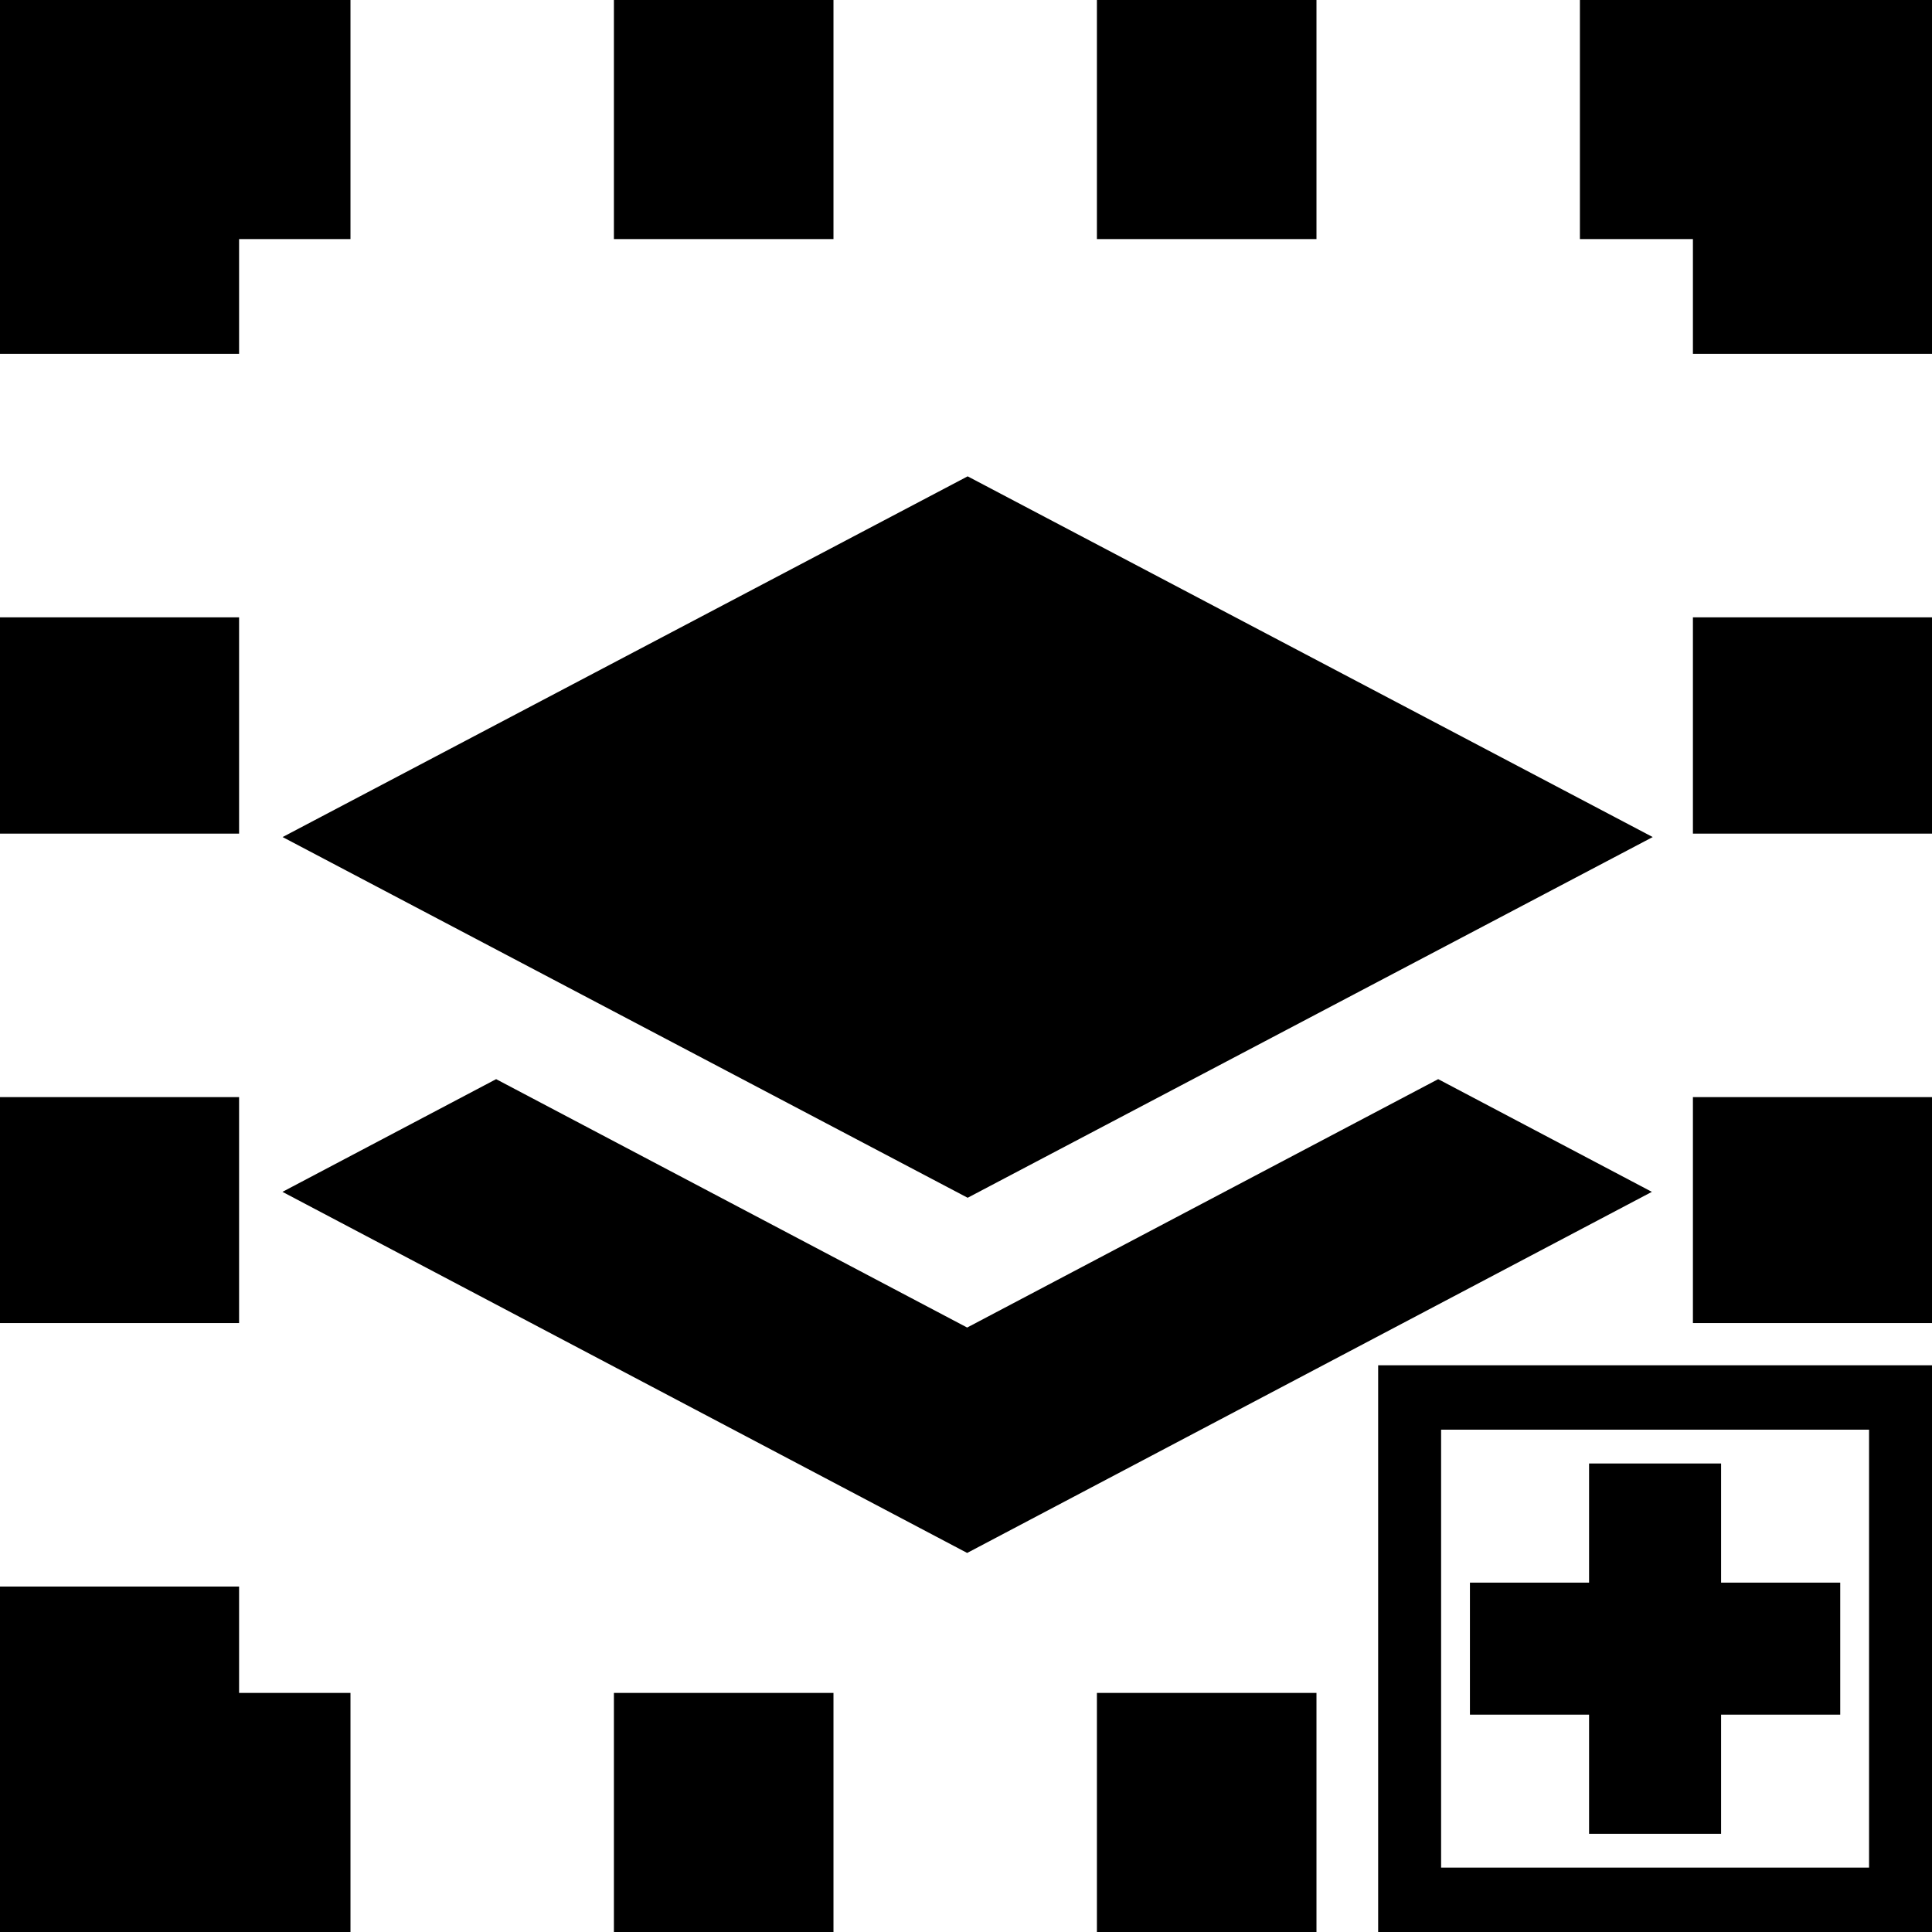 <?xml version="1.0" encoding="UTF-8" standalone="no"?>
<!-- Created with Inkscape (http://www.inkscape.org/) -->

<svg
   xmlns:dc="http://purl.org/dc/elements/1.1/"
   xmlns:cc="http://creativecommons.org/ns#"
   xmlns:rdf="http://www.w3.org/1999/02/22-rdf-syntax-ns#"
   xmlns:svg="http://www.w3.org/2000/svg"
   xmlns="http://www.w3.org/2000/svg"
   xmlns:sodipodi="http://sodipodi.sourceforge.net/DTD/sodipodi-0.dtd"
   xmlns:inkscape="http://www.inkscape.org/namespaces/inkscape"
   width="1200"
   height="1200"
   id="svg4177"
   version="1.1"
   inkscape:version="0.48.4 r9939"
   sodipodi:docname="01select-all2.svg">
  <defs
     id="defs4179" />
  <sodipodi:namedview
     id="base"
     pagecolor="#ffffff"
     bordercolor="#666666"
     borderopacity="1.0"
     inkscape:pageopacity="0.0"
     inkscape:pageshadow="2"
     inkscape:zoom="0.5"
     inkscape:cx="589.07827"
     inkscape:cy="538.95506"
     inkscape:document-units="px"
     inkscape:current-layer="layer1"
     showgrid="false"
     showguides="true"
     inkscape:guide-bbox="true"
     inkscape:window-width="1920"
     inkscape:window-height="1056"
     inkscape:window-x="0"
     inkscape:window-y="24"
     inkscape:window-maximized="1">
    <sodipodi:guide
       orientation="0,1"
       position="674.286,600"
       id="guide4185" />
    <sodipodi:guide
       orientation="1,0"
       position="600,734.286"
       id="guide4187" />
    <sodipodi:guide
       orientation="1,0"
       position="300,720"
       id="guide4189" />
    <sodipodi:guide
       orientation="1,0"
       position="900,677.143"
       id="guide4191" />
    <sodipodi:guide
       orientation="0,1"
       position="-174.286,300"
       id="guide4193" />
    <sodipodi:guide
       orientation="0,1"
       position="-228.571,901.429"
       id="guide4195" />
    <sodipodi:guide
       orientation="0,1"
       position="101.071,1200"
       id="guide4216" />
    <sodipodi:guide
       orientation="1,0"
       position="0,1105.714"
       id="guide4218" />
    <sodipodi:guide
       orientation="0,1"
       position="137.857,0"
       id="guide4220" />
    <sodipodi:guide
       orientation="1,0"
       position="1200,138.929"
       id="guide4222" />
  </sodipodi:namedview>
  <g
     inkscape:label="Capa 1"
     inkscape:groupmode="layer"
     id="layer1"
     transform="translate(0,147.638)">
    <path
       style="fill:#000000;fill-opacity:1;stroke:none"
       d="m 0,0 0,219.781 148.5,0 0,-71.281 69.188,0 0,-148.5 z m 381.312,0 0,148.5 136.375,0 0,-148.5 z m 300,0 0,148.5 136.375,0 0,-148.5 z m 300,0 0,148.5 70.188,0 0,71.281 148.5,0 L 1200,0 z M 0,383.438 l 0,134.344 148.5,0 0,-134.344 z m 1051.5,0 0,134.344 148.5,0 0,-134.344 z m -1051.5,298 0,140.344 148.5,0 0,-140.344 z m 1051.5,0 0,140.344 148.5,0 0,-140.344 z M 0,985.438 0,1200 l 217.688,0 0,-148.5 -69.188,0 0,-66.062 z m 381.312,66.062 0,148.5 136.375,0 0,-148.5 z m 300,0 0,148.5 136.375,0 0,-148.5 z"
       transform="translate(0,-147.638)"
       id="rect3012"
       inkscape:connector-curvature="0"
       sodipodi:nodetypes="ccccccccccccccccccccccccccccccccccccccccccccccccccccccccccccc" />
    <rect
       style="fill:#000000;fill-opacity:1;stroke:none"
       id="rect3821"
       width="480.788"
       height="480.788"
       x="498.603"
       y="-180.527"
       transform="matrix(0.885,0.466,-0.885,0.466,0,0)" />
    <path
       style="fill:#000000;fill-opacity:1;stroke:none"
       d="M 856 848 L 856 1200 L 1200 1200 L 1200 848 L 856 848 z M 895.094 888 L 1160.906 888 L 1160.906 1160 L 895.094 1160 L 895.094 888 z "
       transform="translate(0,-147.638)"
       id="rect3823" />
    <rect
       style="fill:#000000;fill-opacity:1;stroke:none"
       id="rect3828"
       width="82"
       height="230"
       x="987"
       y="761.362" />
    <rect
       y="-1143"
       x="835.362"
       height="230"
       width="82"
       id="rect3830"
       style="fill:#000000;fill-opacity:1;stroke:none"
       transform="matrix(0,1,-1,0,0,0)" />
    <path
       style="fill:#000000;fill-opacity:1;stroke:none"
       d="M 308.156 670.281 L 175.438 740.281 L 600.719 964.562 L 1026 740.281 L 893.281 670.281 L 600.719 824.562 L 308.156 670.281 z "
       transform="translate(0,-147.638)"
       id="rect3851" />
  </g>
</svg>
